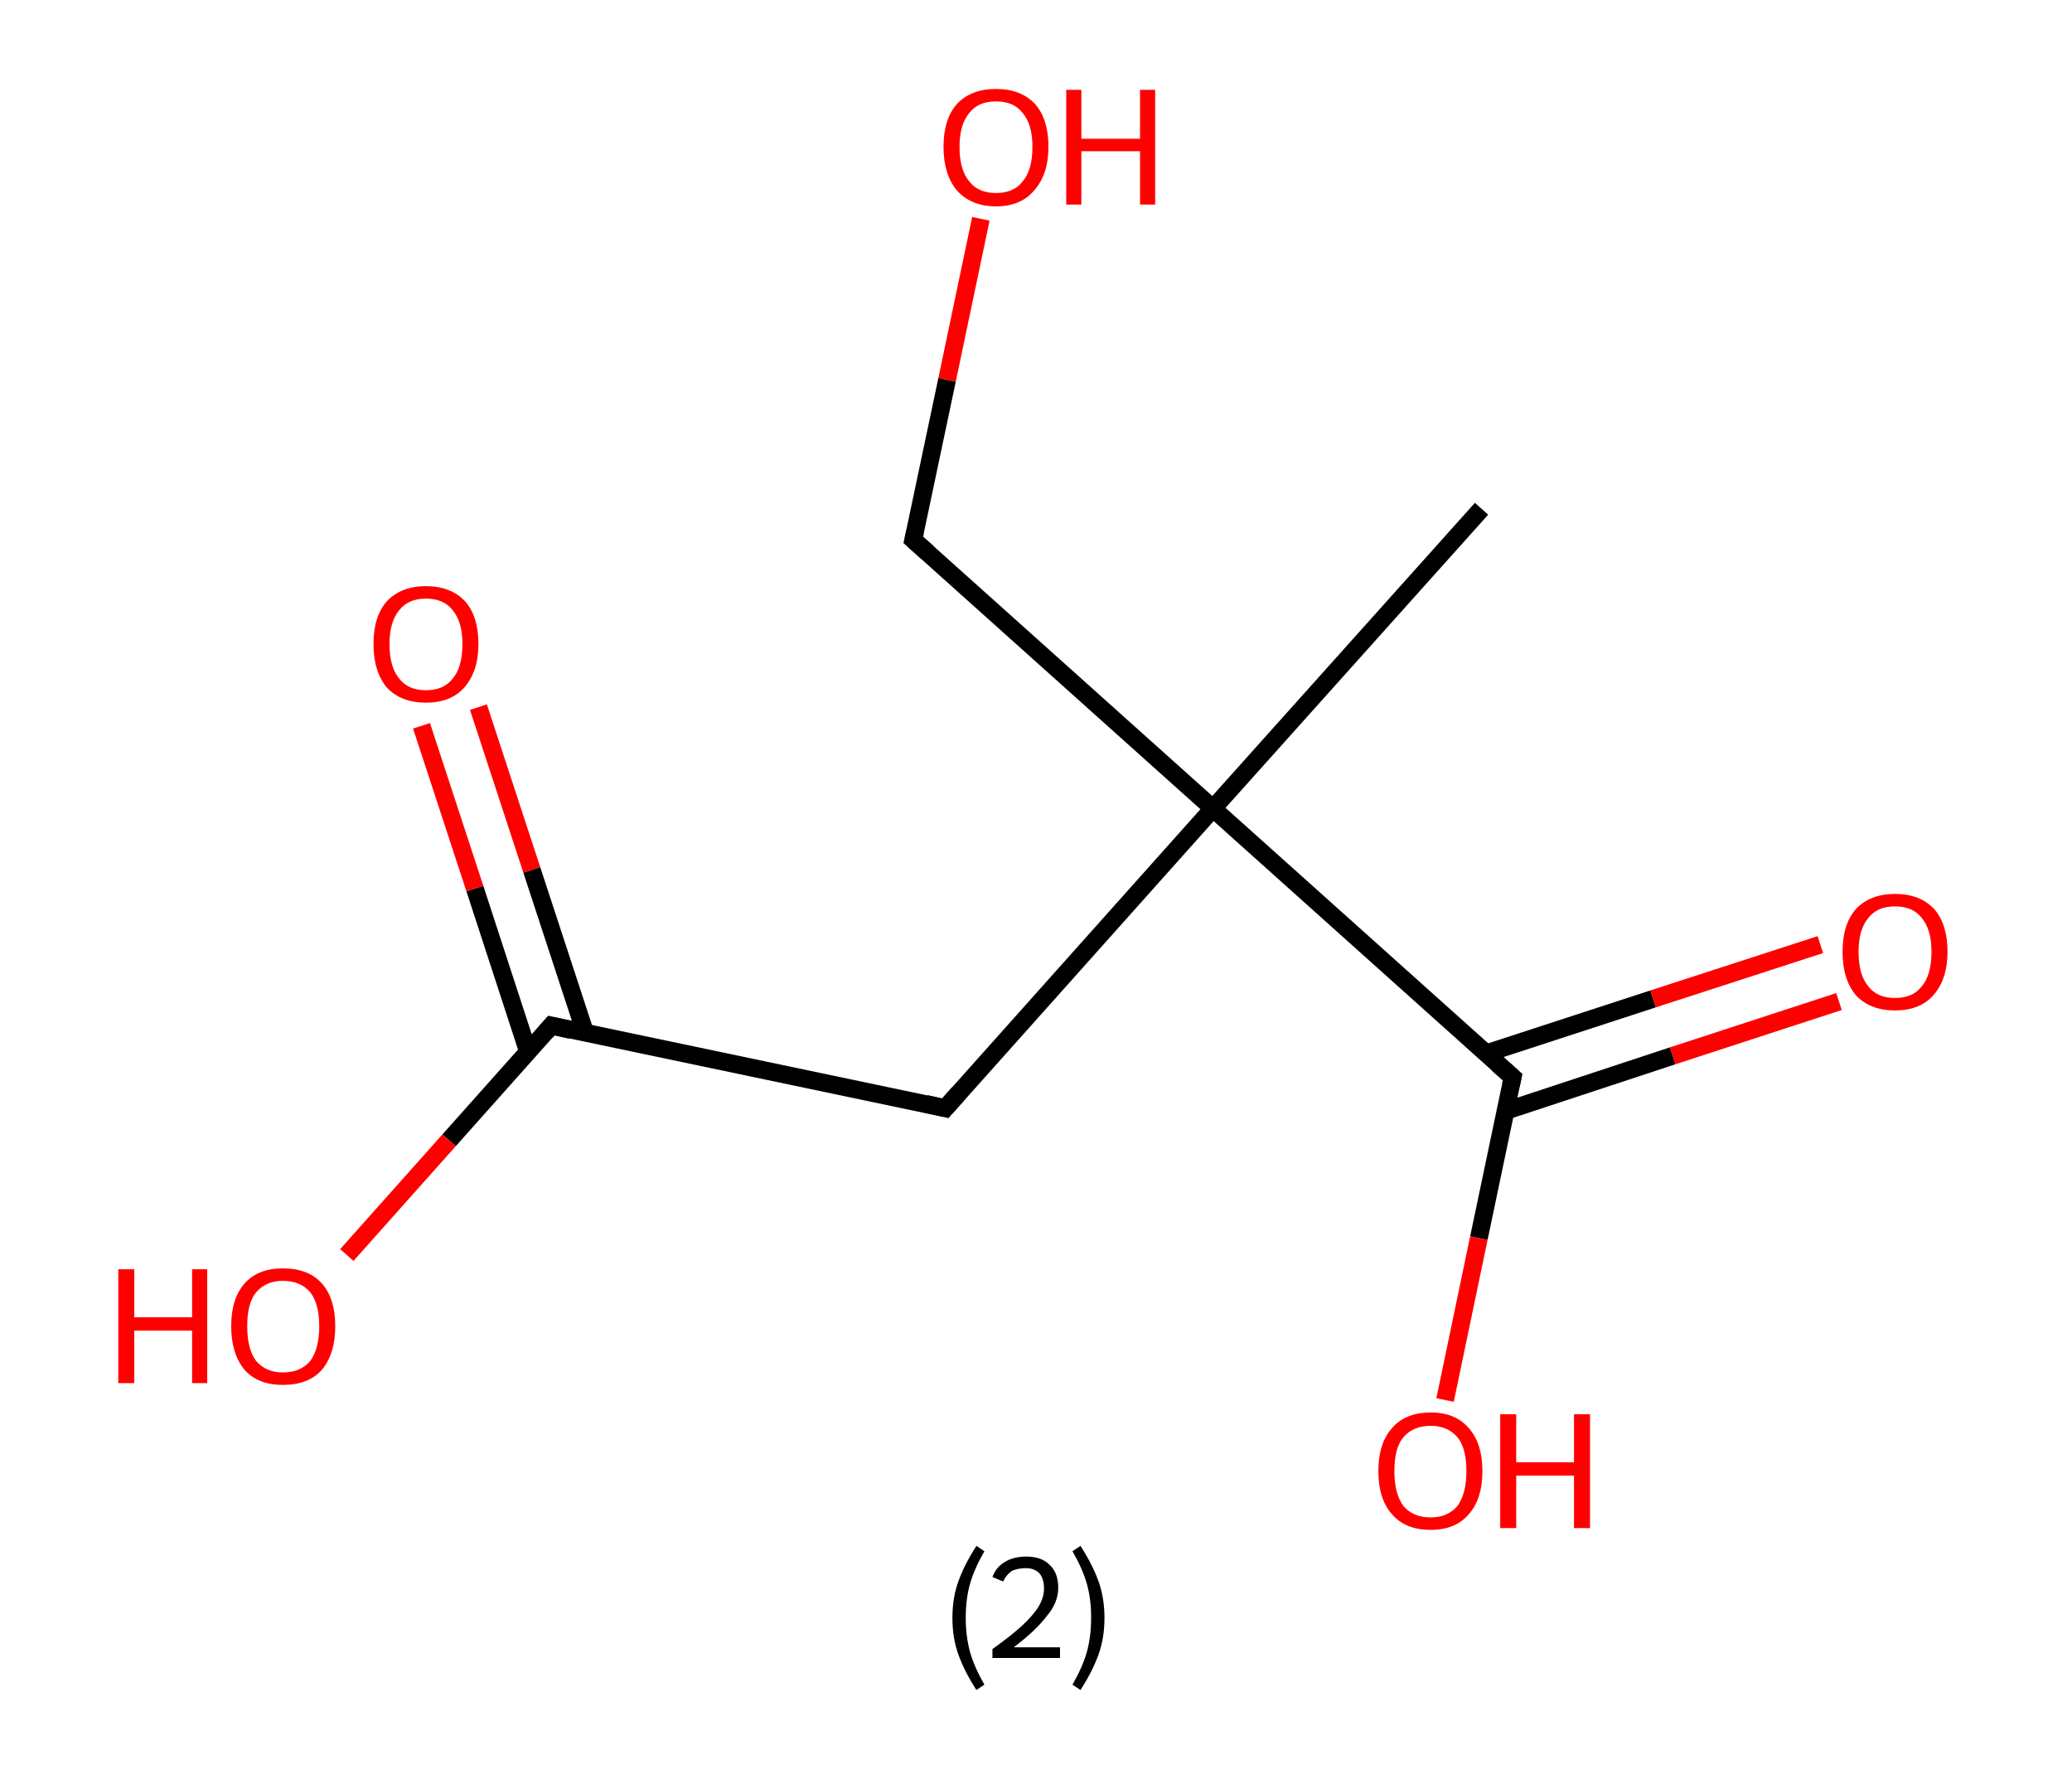 <?xml version='1.0' encoding='ASCII' standalone='yes'?>
<svg xmlns="http://www.w3.org/2000/svg" xmlns:rdkit="http://www.rdkit.org/xml" xmlns:xlink="http://www.w3.org/1999/xlink" version="1.1" baseProfile="full" xml:space="preserve" width="233px" height="200px" viewBox="0 0 233 200">
<!-- END OF HEADER -->
<rect style="opacity:1.0;fill:#FFFFFF;stroke:none" width="233.0" height="200.0" x="0.0" y="0.0"> </rect>
<path class="bond-0 atom-0 atom-1" d="M 166.6,57.2 L 136.4,90.9" style="fill:none;fill-rule:evenodd;stroke:#000000;stroke-width:2.0px;stroke-linecap:butt;stroke-linejoin:miter;stroke-opacity:1"/>
<path class="bond-1 atom-1 atom-2" d="M 136.4,90.9 L 102.7,60.7" style="fill:none;fill-rule:evenodd;stroke:#000000;stroke-width:2.0px;stroke-linecap:butt;stroke-linejoin:miter;stroke-opacity:1"/>
<path class="bond-2 atom-2 atom-3" d="M 102.7,60.7 L 106.5,42.7" style="fill:none;fill-rule:evenodd;stroke:#000000;stroke-width:2.0px;stroke-linecap:butt;stroke-linejoin:miter;stroke-opacity:1"/>
<path class="bond-2 atom-2 atom-3" d="M 106.5,42.7 L 110.3,24.6" style="fill:none;fill-rule:evenodd;stroke:#FF0000;stroke-width:2.0px;stroke-linecap:butt;stroke-linejoin:miter;stroke-opacity:1"/>
<path class="bond-3 atom-1 atom-4" d="M 136.4,90.9 L 106.3,124.6" style="fill:none;fill-rule:evenodd;stroke:#000000;stroke-width:2.0px;stroke-linecap:butt;stroke-linejoin:miter;stroke-opacity:1"/>
<path class="bond-4 atom-4 atom-5" d="M 106.3,124.6 L 62.0,115.3" style="fill:none;fill-rule:evenodd;stroke:#000000;stroke-width:2.0px;stroke-linecap:butt;stroke-linejoin:miter;stroke-opacity:1"/>
<path class="bond-5 atom-5 atom-6" d="M 65.8,116.1 L 59.8,97.8" style="fill:none;fill-rule:evenodd;stroke:#000000;stroke-width:2.0px;stroke-linecap:butt;stroke-linejoin:miter;stroke-opacity:1"/>
<path class="bond-5 atom-5 atom-6" d="M 59.8,97.8 L 53.8,79.5" style="fill:none;fill-rule:evenodd;stroke:#FF0000;stroke-width:2.0px;stroke-linecap:butt;stroke-linejoin:miter;stroke-opacity:1"/>
<path class="bond-5 atom-5 atom-6" d="M 59.4,118.3 L 53.4,99.9" style="fill:none;fill-rule:evenodd;stroke:#000000;stroke-width:2.0px;stroke-linecap:butt;stroke-linejoin:miter;stroke-opacity:1"/>
<path class="bond-5 atom-5 atom-6" d="M 53.4,99.9 L 47.4,81.6" style="fill:none;fill-rule:evenodd;stroke:#FF0000;stroke-width:2.0px;stroke-linecap:butt;stroke-linejoin:miter;stroke-opacity:1"/>
<path class="bond-6 atom-5 atom-7" d="M 62.0,115.3 L 50.5,128.2" style="fill:none;fill-rule:evenodd;stroke:#000000;stroke-width:2.0px;stroke-linecap:butt;stroke-linejoin:miter;stroke-opacity:1"/>
<path class="bond-6 atom-5 atom-7" d="M 50.5,128.2 L 39.0,141.1" style="fill:none;fill-rule:evenodd;stroke:#FF0000;stroke-width:2.0px;stroke-linecap:butt;stroke-linejoin:miter;stroke-opacity:1"/>
<path class="bond-7 atom-1 atom-8" d="M 136.4,90.9 L 170.1,121.1" style="fill:none;fill-rule:evenodd;stroke:#000000;stroke-width:2.0px;stroke-linecap:butt;stroke-linejoin:miter;stroke-opacity:1"/>
<path class="bond-8 atom-8 atom-9" d="M 169.3,124.9 L 188.1,118.7" style="fill:none;fill-rule:evenodd;stroke:#000000;stroke-width:2.0px;stroke-linecap:butt;stroke-linejoin:miter;stroke-opacity:1"/>
<path class="bond-8 atom-8 atom-9" d="M 188.1,118.7 L 206.8,112.6" style="fill:none;fill-rule:evenodd;stroke:#FF0000;stroke-width:2.0px;stroke-linecap:butt;stroke-linejoin:miter;stroke-opacity:1"/>
<path class="bond-8 atom-8 atom-9" d="M 167.2,118.4 L 185.9,112.3" style="fill:none;fill-rule:evenodd;stroke:#000000;stroke-width:2.0px;stroke-linecap:butt;stroke-linejoin:miter;stroke-opacity:1"/>
<path class="bond-8 atom-8 atom-9" d="M 185.9,112.3 L 204.7,106.2" style="fill:none;fill-rule:evenodd;stroke:#FF0000;stroke-width:2.0px;stroke-linecap:butt;stroke-linejoin:miter;stroke-opacity:1"/>
<path class="bond-9 atom-8 atom-10" d="M 170.1,121.1 L 166.3,139.2" style="fill:none;fill-rule:evenodd;stroke:#000000;stroke-width:2.0px;stroke-linecap:butt;stroke-linejoin:miter;stroke-opacity:1"/>
<path class="bond-9 atom-8 atom-10" d="M 166.3,139.2 L 162.5,157.4" style="fill:none;fill-rule:evenodd;stroke:#FF0000;stroke-width:2.0px;stroke-linecap:butt;stroke-linejoin:miter;stroke-opacity:1"/>
<path d="M 104.4,62.2 L 102.7,60.7 L 102.9,59.8" style="fill:none;stroke:#000000;stroke-width:2.0px;stroke-linecap:butt;stroke-linejoin:miter;stroke-opacity:1;"/>
<path d="M 107.8,122.9 L 106.3,124.6 L 104.1,124.1" style="fill:none;stroke:#000000;stroke-width:2.0px;stroke-linecap:butt;stroke-linejoin:miter;stroke-opacity:1;"/>
<path d="M 64.2,115.8 L 62.0,115.3 L 61.4,116.0" style="fill:none;stroke:#000000;stroke-width:2.0px;stroke-linecap:butt;stroke-linejoin:miter;stroke-opacity:1;"/>
<path d="M 168.4,119.6 L 170.1,121.1 L 169.9,122.0" style="fill:none;stroke:#000000;stroke-width:2.0px;stroke-linecap:butt;stroke-linejoin:miter;stroke-opacity:1;"/>
<path class="atom-3" d="M 106.1 16.5 Q 106.1 13.4, 107.6 11.7 Q 109.2 10.0, 112.0 10.0 Q 114.8 10.0, 116.4 11.7 Q 117.9 13.4, 117.9 16.5 Q 117.9 19.6, 116.3 21.4 Q 114.8 23.2, 112.0 23.2 Q 109.2 23.2, 107.6 21.4 Q 106.1 19.6, 106.1 16.5 M 112.0 21.7 Q 114.0 21.7, 115.0 20.4 Q 116.1 19.1, 116.1 16.5 Q 116.1 14.0, 115.0 12.7 Q 114.0 11.4, 112.0 11.4 Q 110.0 11.4, 109.0 12.7 Q 107.9 14.0, 107.9 16.5 Q 107.9 19.1, 109.0 20.4 Q 110.0 21.7, 112.0 21.7 " fill="#FF0000"/>
<path class="atom-3" d="M 119.9 10.1 L 121.6 10.1 L 121.6 15.6 L 128.2 15.6 L 128.2 10.1 L 129.9 10.1 L 129.9 23.0 L 128.2 23.0 L 128.2 17.0 L 121.6 17.0 L 121.6 23.0 L 119.9 23.0 L 119.9 10.1 " fill="#FF0000"/>
<path class="atom-6" d="M 42.0 72.4 Q 42.0 69.3, 43.5 67.6 Q 45.1 65.9, 47.9 65.9 Q 50.7 65.9, 52.3 67.6 Q 53.8 69.3, 53.8 72.4 Q 53.8 75.5, 52.2 77.3 Q 50.7 79.0, 47.9 79.0 Q 45.1 79.0, 43.5 77.3 Q 42.0 75.5, 42.0 72.4 M 47.9 77.6 Q 49.9 77.6, 50.9 76.3 Q 52.0 75.0, 52.0 72.4 Q 52.0 69.9, 50.9 68.6 Q 49.9 67.3, 47.9 67.3 Q 45.9 67.3, 44.9 68.6 Q 43.8 69.9, 43.8 72.4 Q 43.8 75.0, 44.9 76.3 Q 45.9 77.6, 47.9 77.6 " fill="#FF0000"/>
<path class="atom-7" d="M 13.3 142.7 L 15.1 142.7 L 15.1 148.1 L 21.6 148.1 L 21.6 142.7 L 23.3 142.7 L 23.3 155.5 L 21.6 155.5 L 21.6 149.6 L 15.1 149.6 L 15.1 155.5 L 13.3 155.5 L 13.3 142.7 " fill="#FF0000"/>
<path class="atom-7" d="M 26.0 149.1 Q 26.0 146.0, 27.5 144.3 Q 29.0 142.6, 31.8 142.6 Q 34.7 142.6, 36.2 144.3 Q 37.7 146.0, 37.7 149.1 Q 37.7 152.2, 36.2 154.0 Q 34.7 155.7, 31.8 155.7 Q 29.0 155.7, 27.5 154.0 Q 26.0 152.2, 26.0 149.1 M 31.8 154.3 Q 33.8 154.3, 34.9 153.0 Q 35.9 151.6, 35.9 149.1 Q 35.9 146.6, 34.9 145.3 Q 33.8 144.0, 31.8 144.0 Q 29.9 144.0, 28.8 145.3 Q 27.8 146.5, 27.8 149.1 Q 27.8 151.7, 28.8 153.0 Q 29.9 154.3, 31.8 154.3 " fill="#FF0000"/>
<path class="atom-9" d="M 207.2 107.0 Q 207.2 103.9, 208.7 102.2 Q 210.3 100.5, 213.1 100.5 Q 215.9 100.5, 217.5 102.2 Q 219.0 103.9, 219.0 107.0 Q 219.0 110.1, 217.4 111.9 Q 215.9 113.6, 213.1 113.6 Q 210.3 113.6, 208.7 111.9 Q 207.2 110.1, 207.2 107.0 M 213.1 112.2 Q 215.1 112.2, 216.1 110.9 Q 217.2 109.6, 217.2 107.0 Q 217.2 104.5, 216.1 103.2 Q 215.1 101.9, 213.1 101.9 Q 211.1 101.9, 210.1 103.2 Q 209.0 104.5, 209.0 107.0 Q 209.0 109.6, 210.1 110.9 Q 211.1 112.2, 213.1 112.2 " fill="#FF0000"/>
<path class="atom-10" d="M 155.0 165.4 Q 155.0 162.3, 156.5 160.6 Q 158.0 158.8, 160.9 158.8 Q 163.7 158.8, 165.2 160.6 Q 166.7 162.3, 166.7 165.4 Q 166.7 168.5, 165.2 170.2 Q 163.7 172.0, 160.9 172.0 Q 158.0 172.0, 156.5 170.2 Q 155.0 168.5, 155.0 165.4 M 160.9 170.6 Q 162.8 170.6, 163.9 169.3 Q 164.9 167.9, 164.9 165.4 Q 164.9 162.8, 163.9 161.6 Q 162.8 160.3, 160.9 160.3 Q 158.9 160.3, 157.8 161.6 Q 156.8 162.8, 156.8 165.4 Q 156.8 167.9, 157.8 169.3 Q 158.9 170.6, 160.9 170.6 " fill="#FF0000"/>
<path class="atom-10" d="M 168.7 159.0 L 170.5 159.0 L 170.5 164.4 L 177.0 164.4 L 177.0 159.0 L 178.8 159.0 L 178.8 171.8 L 177.0 171.8 L 177.0 165.9 L 170.5 165.9 L 170.5 171.8 L 168.7 171.8 L 168.7 159.0 " fill="#FF0000"/>
<path class="legend" d="M 107.1 181.9 Q 107.1 179.6, 107.8 177.7 Q 108.5 175.8, 109.8 173.8 L 110.7 174.4 Q 109.6 176.3, 109.1 178.0 Q 108.6 179.7, 108.6 181.9 Q 108.6 184.0, 109.1 185.8 Q 109.6 187.5, 110.7 189.4 L 109.8 190.0 Q 108.5 188.0, 107.8 186.1 Q 107.1 184.2, 107.1 181.9 " fill="#000000"/>
<path class="legend" d="M 111.6 177.3 Q 112.0 176.2, 113.0 175.6 Q 114.0 175.0, 115.4 175.0 Q 117.1 175.0, 118.0 175.9 Q 119.0 176.8, 119.0 178.5 Q 119.0 180.2, 117.7 181.7 Q 116.5 183.3, 114.0 185.2 L 119.2 185.2 L 119.2 186.4 L 111.6 186.4 L 111.6 185.4 Q 113.7 183.9, 114.9 182.8 Q 116.2 181.6, 116.8 180.6 Q 117.4 179.6, 117.4 178.6 Q 117.4 177.5, 116.9 176.9 Q 116.3 176.3, 115.4 176.3 Q 114.5 176.3, 113.8 176.6 Q 113.2 177.0, 112.8 177.8 L 111.6 177.3 " fill="#000000"/>
<path class="legend" d="M 124.2 181.9 Q 124.2 184.2, 123.5 186.1 Q 122.8 188.0, 121.5 190.0 L 120.6 189.4 Q 121.7 187.5, 122.2 185.8 Q 122.7 184.0, 122.7 181.9 Q 122.7 179.7, 122.2 178.0 Q 121.7 176.3, 120.6 174.4 L 121.5 173.8 Q 122.8 175.8, 123.5 177.7 Q 124.2 179.6, 124.2 181.9 " fill="#000000"/>
</svg>
